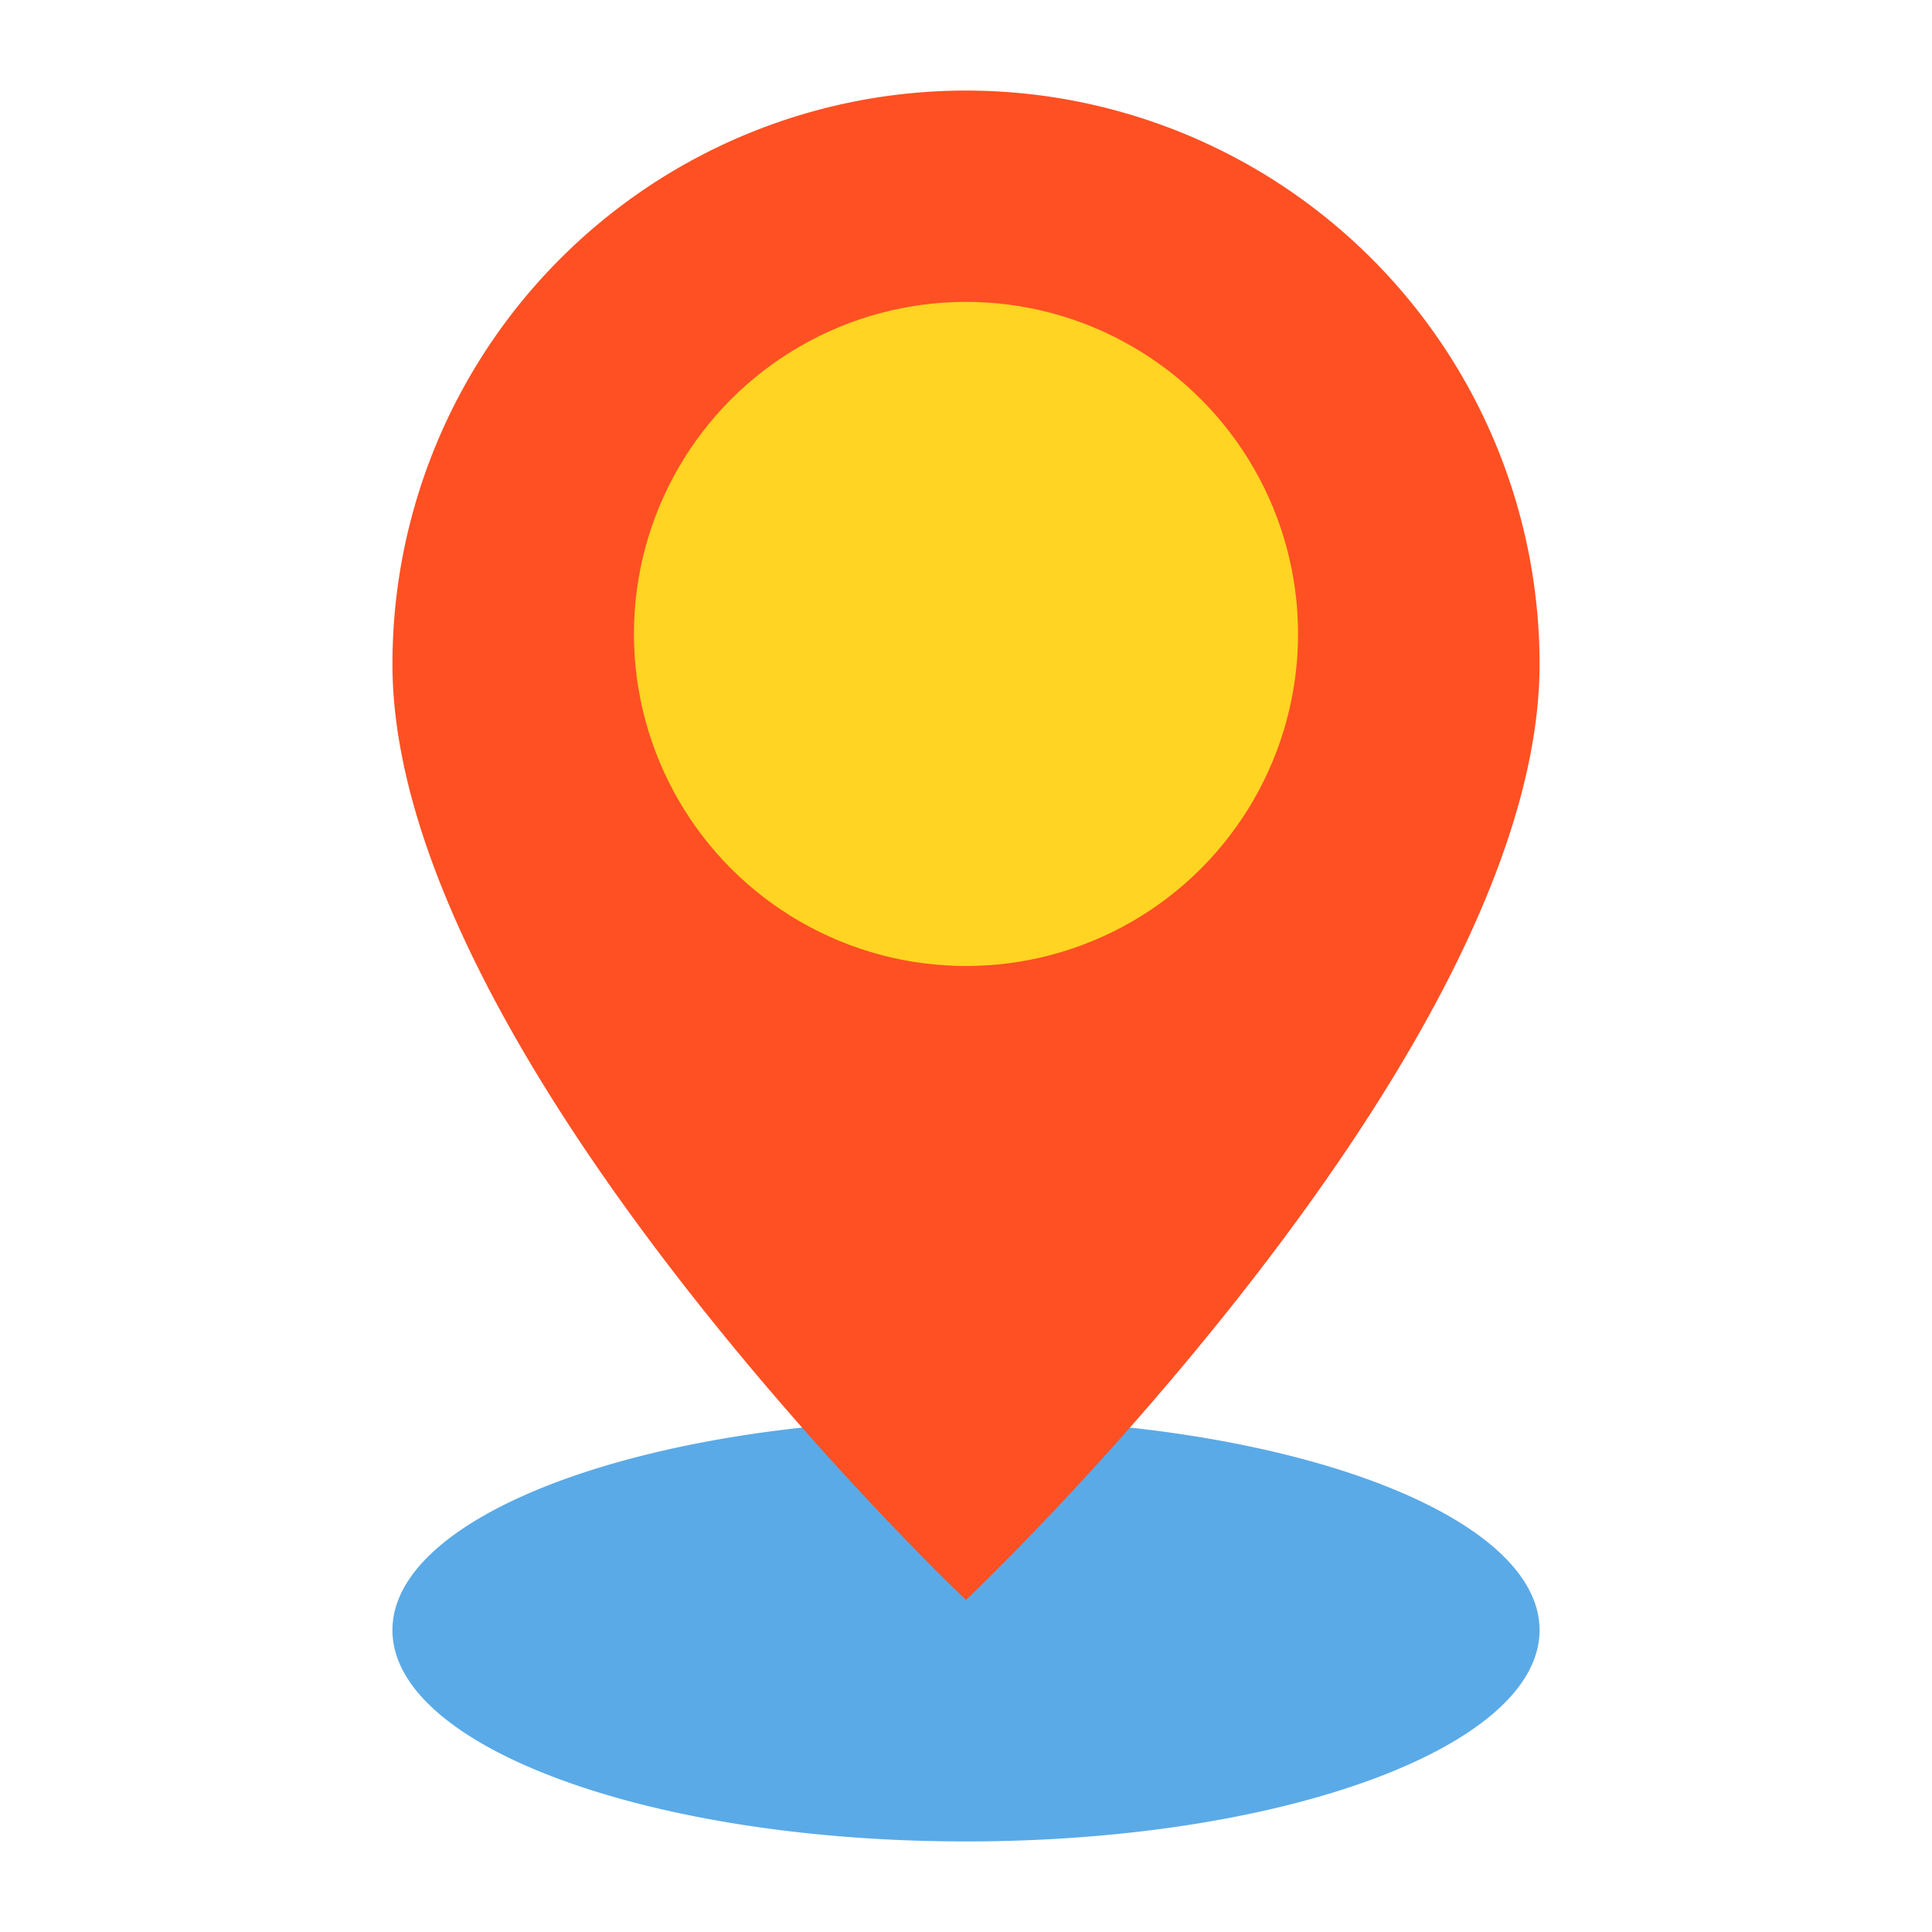 <svg height="512" viewBox="0 0 64 64" width="512" xmlns="http://www.w3.org/2000/svg"><path d="M37.43 47.29a50.981 50.981 0 0 0-10.86 0C18.72 48.15 13 50.83 13 54c0 3.87 8.51 7 19 7s19-3.13 19-7c0-3.17-5.72-5.85-13.57-6.71z" fill="#5aaae7"/><path d="M51 22c0 8.41-7.96 18.92-13.57 25.29C34.37 50.76 32 53 32 53s-2.37-2.24-5.43-5.71C20.96 40.92 13 30.41 13 22a19 19 0 0 1 38 0z" fill="#ff5023"/><circle cx="32" cy="21" fill="#ffd422" r="11"/></svg>